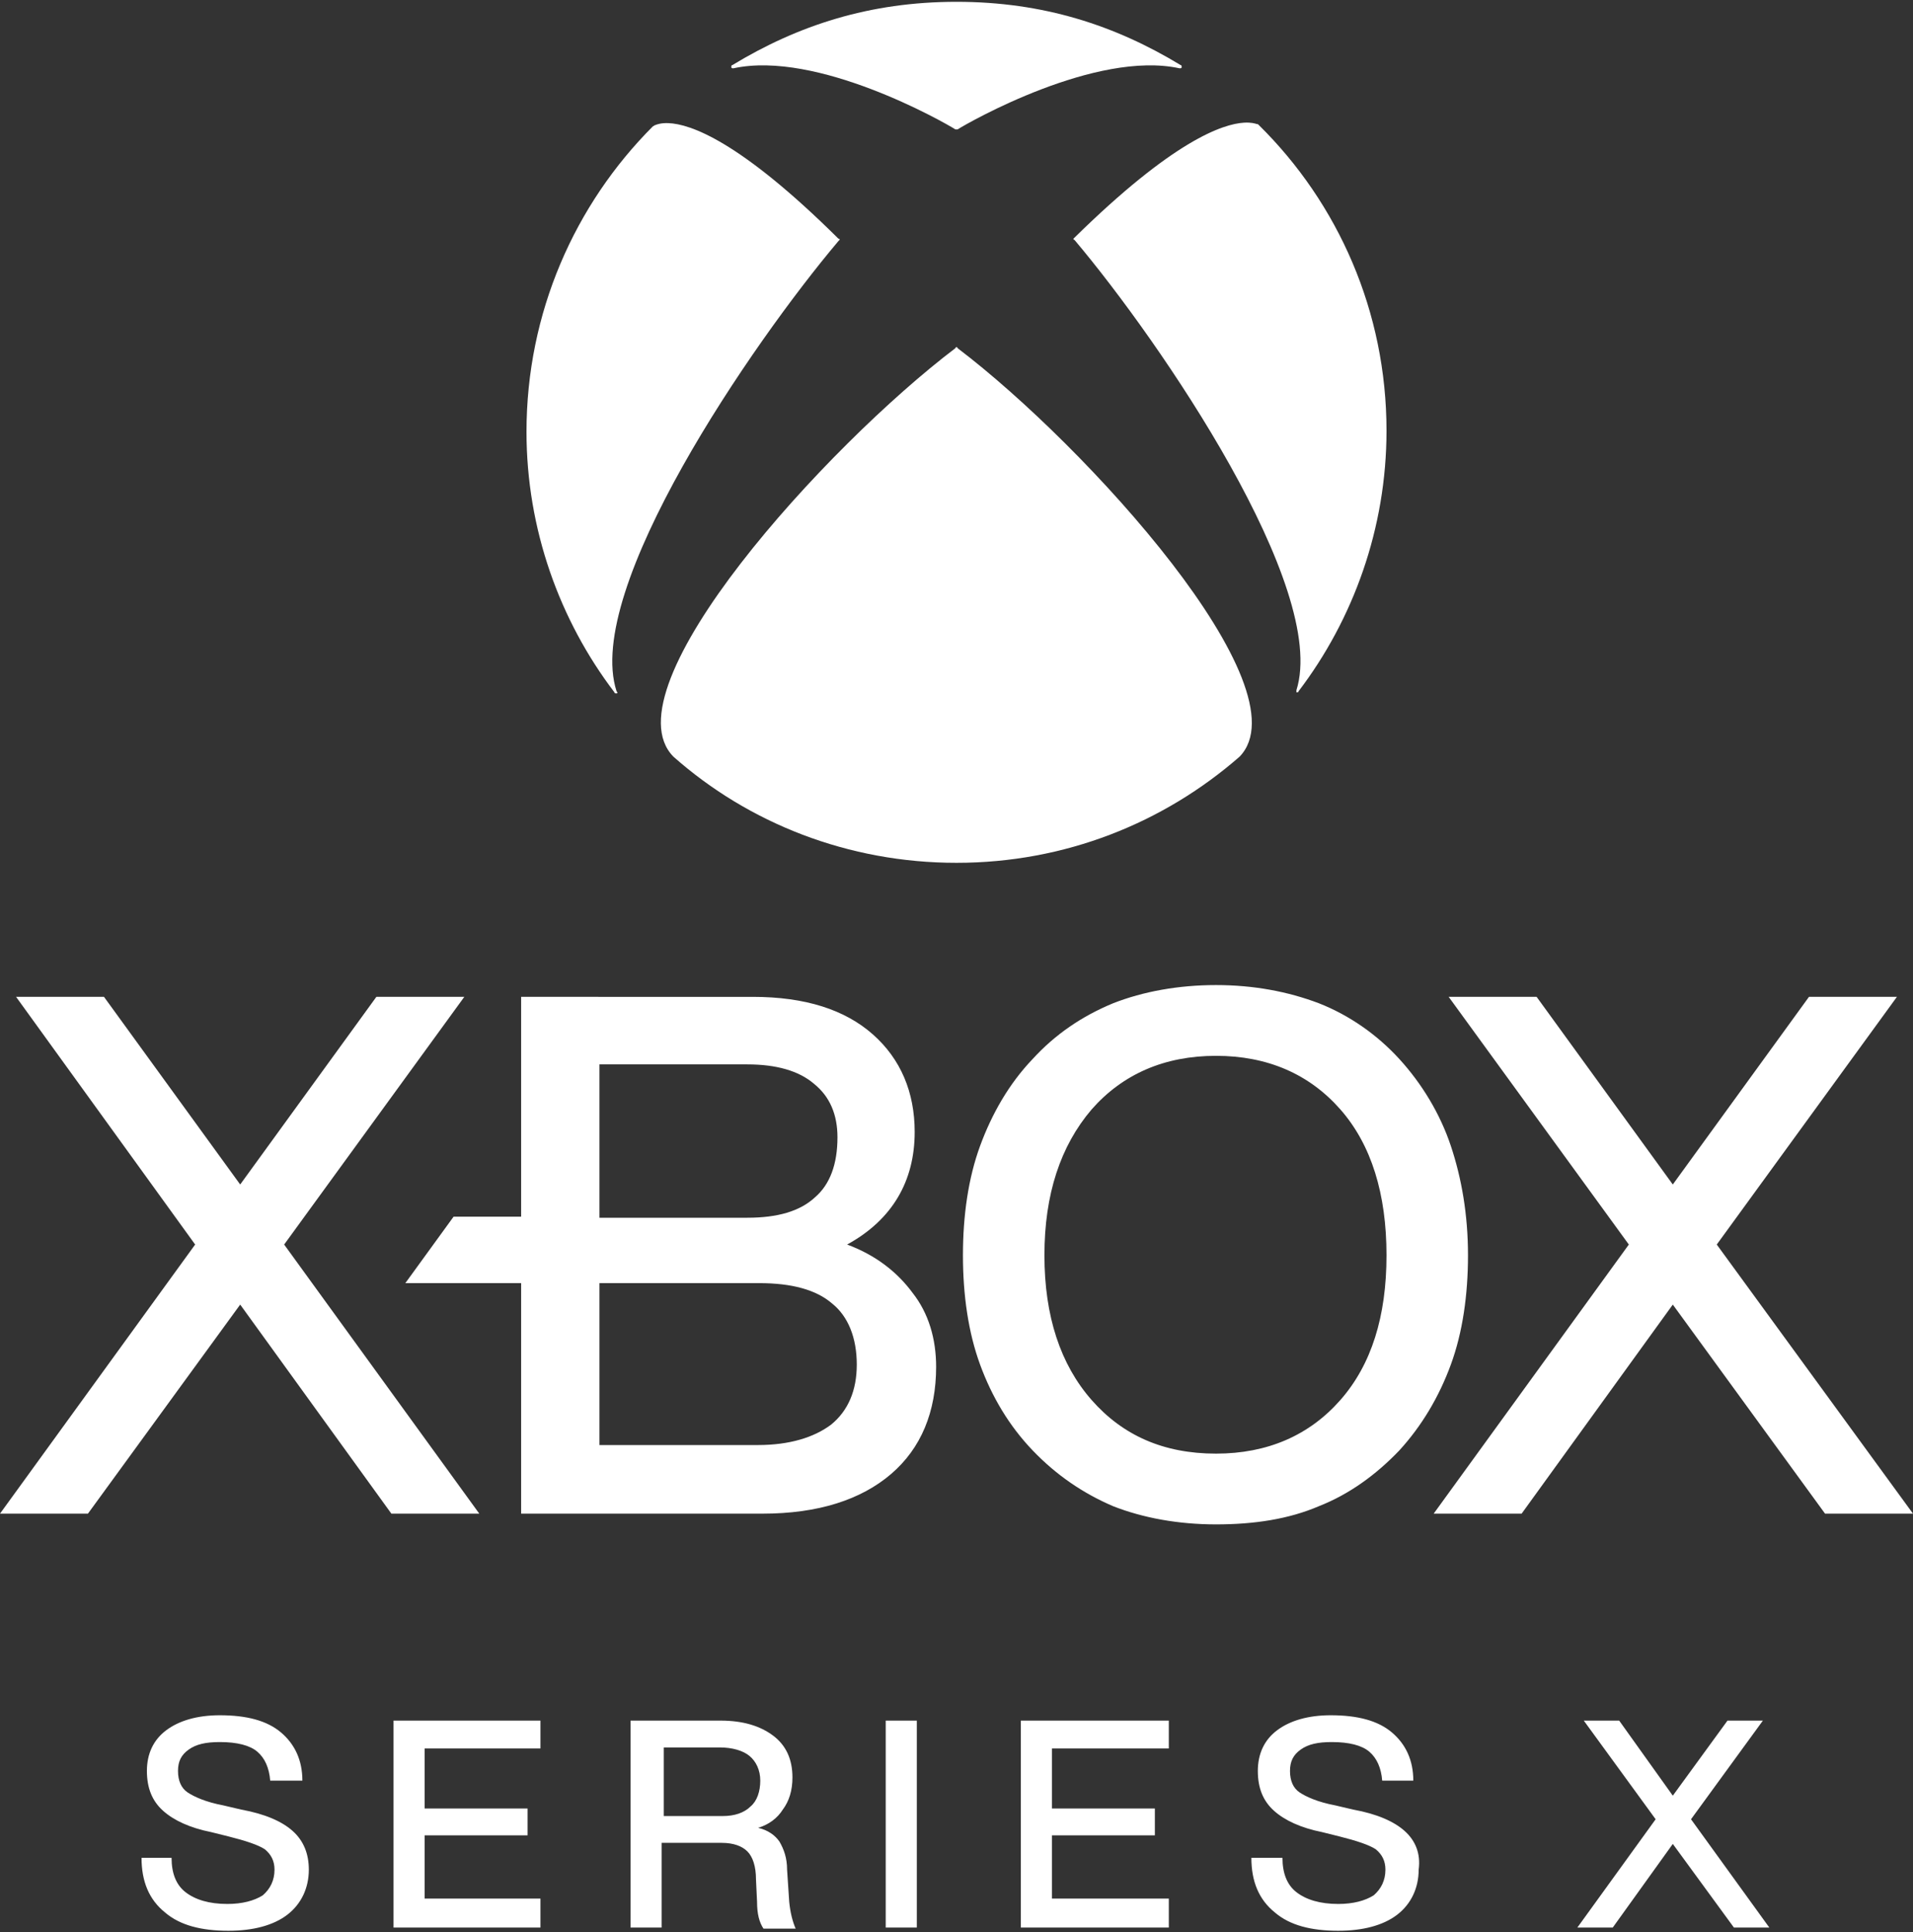 <svg clip-rule="evenodd" fill-rule="evenodd" stroke-linejoin="round" stroke-miterlimit="2" viewBox="0 0 600 606" xmlns="http://www.w3.org/2000/svg"><rect x="0" y="0" width="600" height="606" fill="#333333" stroke="none"/><path d="m299.997.569c-27.242 0-49.771 7.4-70.286 19.844-.337 0-.342.334-.342.67 0 .337.34.342.677.342 26.233-5.717 65.916 16.813 69.616 19.168h.676c3.7-2.355 43.383-24.885 69.616-19.168.337 0 .67-.005.67-.342 0-.336.002-.67-.335-.67-20.515-12.444-43.05-19.844-70.292-19.844zm90.202 37.909c-6.668.394-22.181 5.561-53.207 36.082l-.335.335s-.001.342.335.342c27.242 32.286 79.712 109.304 69.623 141.255v.67c.336 0 .67.001.67-.335 17.152-22.534 27.582-51.124 27.582-81.729 0-37.332-15.136-71.3-40.023-95.852-.337-.336-.341-.335-.677-.335-.505-.168-1.745-.565-3.968-.433zm-180.543.144c-2.27-.089-3.576.372-4.164.624-.337 0-.334.335-.671.335-24.551 24.552-39.688 58.52-39.688 95.852 0 30.605 10.43 59.195 27.582 81.729 0 .336.334.335.67.335.337 0 .337-.334 0-.67-10.426-31.951 42.374-108.969 69.616-141.255l.342-.335c0-.337-.006-.342-.342-.342-31.025-30.773-46.534-36.005-53.345-36.273zm90.341 70.247s-.335-.002-.335.335c-40.359 30.605-109.637 106.613-88.449 128.137 23.542 20.852 54.815 33.297 88.784 33.297 33.968 0 64.911-12.445 88.79-33.297 20.852-21.524-48.09-97.532-88.449-128.137 0-.337-.341-.335-.341-.335zm81.394 200.111c-11.772 0-22.869 2.016-32.286 5.715-9.753 4.036-18.161 9.751-25.224 17.486-7.399 7.736-12.782 17.158-16.481 27.248-3.7 10.089-5.38 21.858-5.38 34.302s1.68 24.213 5.38 34.302c3.699 10.09 9.082 19.171 16.481 26.906s15.807 13.457 25.224 17.493c9.417 3.699 20.514 5.715 32.286 5.715 12.107 0 22.868-1.679 32.285-5.715 9.417-3.7 17.825-9.758 25.224-17.493 7.063-7.735 12.447-16.816 16.146-26.906 3.7-10.089 5.38-21.858 5.38-34.302 0-12.78-2.016-24.213-5.38-34.302-3.363-10.09-9.083-19.512-16.146-27.248-7.062-7.735-15.807-13.786-25.224-17.486-9.753-3.699-20.514-5.715-32.285-5.715zm-376.346 3.699 56.163 77.689-61.208 84.415h27.576l47.761-65.583 47.421 65.583h27.575l-61.208-84.415 56.505-77.689h-27.582l-42.711 58.856-42.716-58.856h-27.576zm158.406 0v68.946h-21.184l-15.135 20.849h36.319v72.309h75.673c17.488 0 30.941-4.369 40.358-12.441s14.13-19.507 14.13-33.632c0-8.745-2.358-16.818-7.403-23.208-4.709-6.39-11.434-11.771-20.515-15.134 14.126-7.736 21.191-19.843 21.191-35.314 0-12.444-4.373-22.869-13.117-30.604-8.745-7.735-21.193-11.771-37.672-11.771zm290.919 0 56.505 77.689-61.215 84.415h27.582l47.421-65.583 47.755 65.583h27.582l-61.55-84.415 56.505-77.689h-27.582l-42.71 58.856-42.711-58.856zm-72.979 18.497c16.143 0 29.258 5.718 39.012 16.816 9.753 11.099 14.464 26.569 14.464 45.739s-4.711 34.305-14.464 45.403c-9.754 11.099-22.869 16.817-39.012 16.817-16.48 0-29.259-5.718-39.012-16.817-9.754-11.098-14.8-26.233-14.8-45.403s5.046-34.304 14.8-45.739c9.753-11.098 22.868-16.816 39.012-16.816zm-193.386 2.687h46.409c9.081 0 16.147 2.021 20.856 6.056 5.045 4.036 7.396 9.754 7.396 16.817 0 8.408-2.353 14.796-7.061 18.832-4.709 4.372-11.774 6.392-21.191 6.392h-46.409zm0 68.611h50.114c10.089 0 17.821 2.019 22.866 6.391 5.044 4.036 7.738 10.76 7.738 19.168 0 8.072-2.692 14.467-8.073 18.839-5.382 4.036-13.12 6.385-22.873 6.385h-49.772zm-119.059 135.54c-7.063 0-12.78 1.683-16.816 4.71s-6.056 7.395-6.056 12.777c0 5.381 1.681 9.421 5.044 12.447 3.364 3.027 8.408 5.382 15.135 6.727l5.386 1.34c5.381 1.345 9.412 2.694 11.43 4.04 2.018 1.681 3.028 3.701 3.028 6.391 0 3.363-1.344 6.049-3.698 8.067-2.691 1.681-6.393 2.693-11.101 2.693-5.718 0-10.085-1.344-13.112-3.698-3.027-2.355-4.374-6.058-4.374-10.767h-9.42c0 7.399 2.358 13.122 7.403 17.158 4.708 4.036 11.436 5.715 19.844 5.715 7.736 0 14.126-1.682 18.498-5.045s6.726-8.405 6.726-14.123c0-5.045-1.681-9.086-5.044-12.113-3.364-3.027-8.747-5.381-16.147-6.726l-5.714-1.34c-5.382-1.009-9.084-2.695-11.102-4.04s-3.028-3.7-3.028-6.726c0-3.027 1.009-5.045 3.363-6.727 2.355-1.681 5.383-2.351 9.755-2.351 5.381 0 9.417 1.01 11.771 3.028 2.355 2.018 3.697 5.042 4.034 9.078h10.089c0-6.39-2.354-11.435-6.726-15.135-4.372-3.699-10.76-5.38-19.168-5.38zm348.428 0c-7.062 0-12.78 1.683-16.816 4.71s-6.05 7.395-6.05 12.777c0 5.381 1.682 9.421 5.045 12.447 3.364 3.027 8.408 5.382 15.135 6.727l5.38 1.34c5.381 1.345 9.418 2.694 11.436 4.04 2.018 1.681 3.022 3.701 3.022 6.391 0 3.363-1.344 6.049-3.699 8.067-2.69 1.681-6.386 2.693-11.094 2.693-5.718 0-10.091-1.344-13.118-3.698-3.027-2.355-4.375-6.058-4.375-10.767h-9.755c0 7.399 2.359 13.122 7.403 17.158 4.709 4.036 11.437 5.715 19.845 5.715 7.735 0 14.125-1.682 18.497-5.045 4.373-3.363 6.727-8.405 6.727-14.123.673-5.045-1.012-9.086-4.375-12.113s-8.747-5.381-16.146-6.726l-5.715-1.34c-5.381-1.009-9.083-2.695-11.101-4.04s-3.022-3.7-3.022-6.726c0-3.027 1.009-5.045 3.363-6.727 2.355-1.681 5.376-2.351 9.748-2.351 5.382 0 9.417 1.01 11.772 3.028 2.354 2.018 3.703 5.042 4.04 9.078h9.754c0-6.39-2.354-11.435-6.726-15.135-4.372-3.699-10.767-5.38-19.175-5.38zm-293.946 1.682v64.906h46.08v-9.078h-36.326v-19.844h32.286v-8.408h-32.286v-18.833h36.326v-8.743zm74.332 0v64.906h9.748v-26.564h18.839c3.7 0 6.385 1.005 8.067 2.687 1.682 1.681 2.693 4.707 2.693 8.743l.335 7.068c0 3.699.671 6.39 2.017 8.408h10.089c-1.009-2.354-1.68-5.045-2.016-8.408l-.67-10.09c0-3.699-1.013-6.395-2.358-8.749-1.346-2.018-3.7-3.696-6.727-4.369 3.363-1.009 6.057-3.03 7.738-5.721 2.018-2.691 3.028-6.054 3.028-10.09 0-5.717-2.02-10.084-6.056-13.111s-9.418-4.71-16.481-4.71zm80.041 0v64.906h9.754v-64.906zm42.375 0v64.906h46.415v-9.078h-36.66v-19.844h32.285v-8.408h-32.285v-18.833h36.66v-8.743zm176.569 0 22.538 30.939-24.554 33.967h11.101l18.833-26.229 19.167 26.229h11.102l-24.555-33.967 22.538-30.939h-11.101l-17.151 23.543-16.817-23.543zm-288.56 8.408h17.486c4.036 0 7.402 1.005 9.419 2.687 2.018 1.681 3.364 4.375 3.364 7.738s-1.011 6.391-3.029 8.073c-2.017 2.018-5.043 3.028-8.743 3.028h-18.497z" fill="#fff" fill-rule="nonzero"/></svg>
